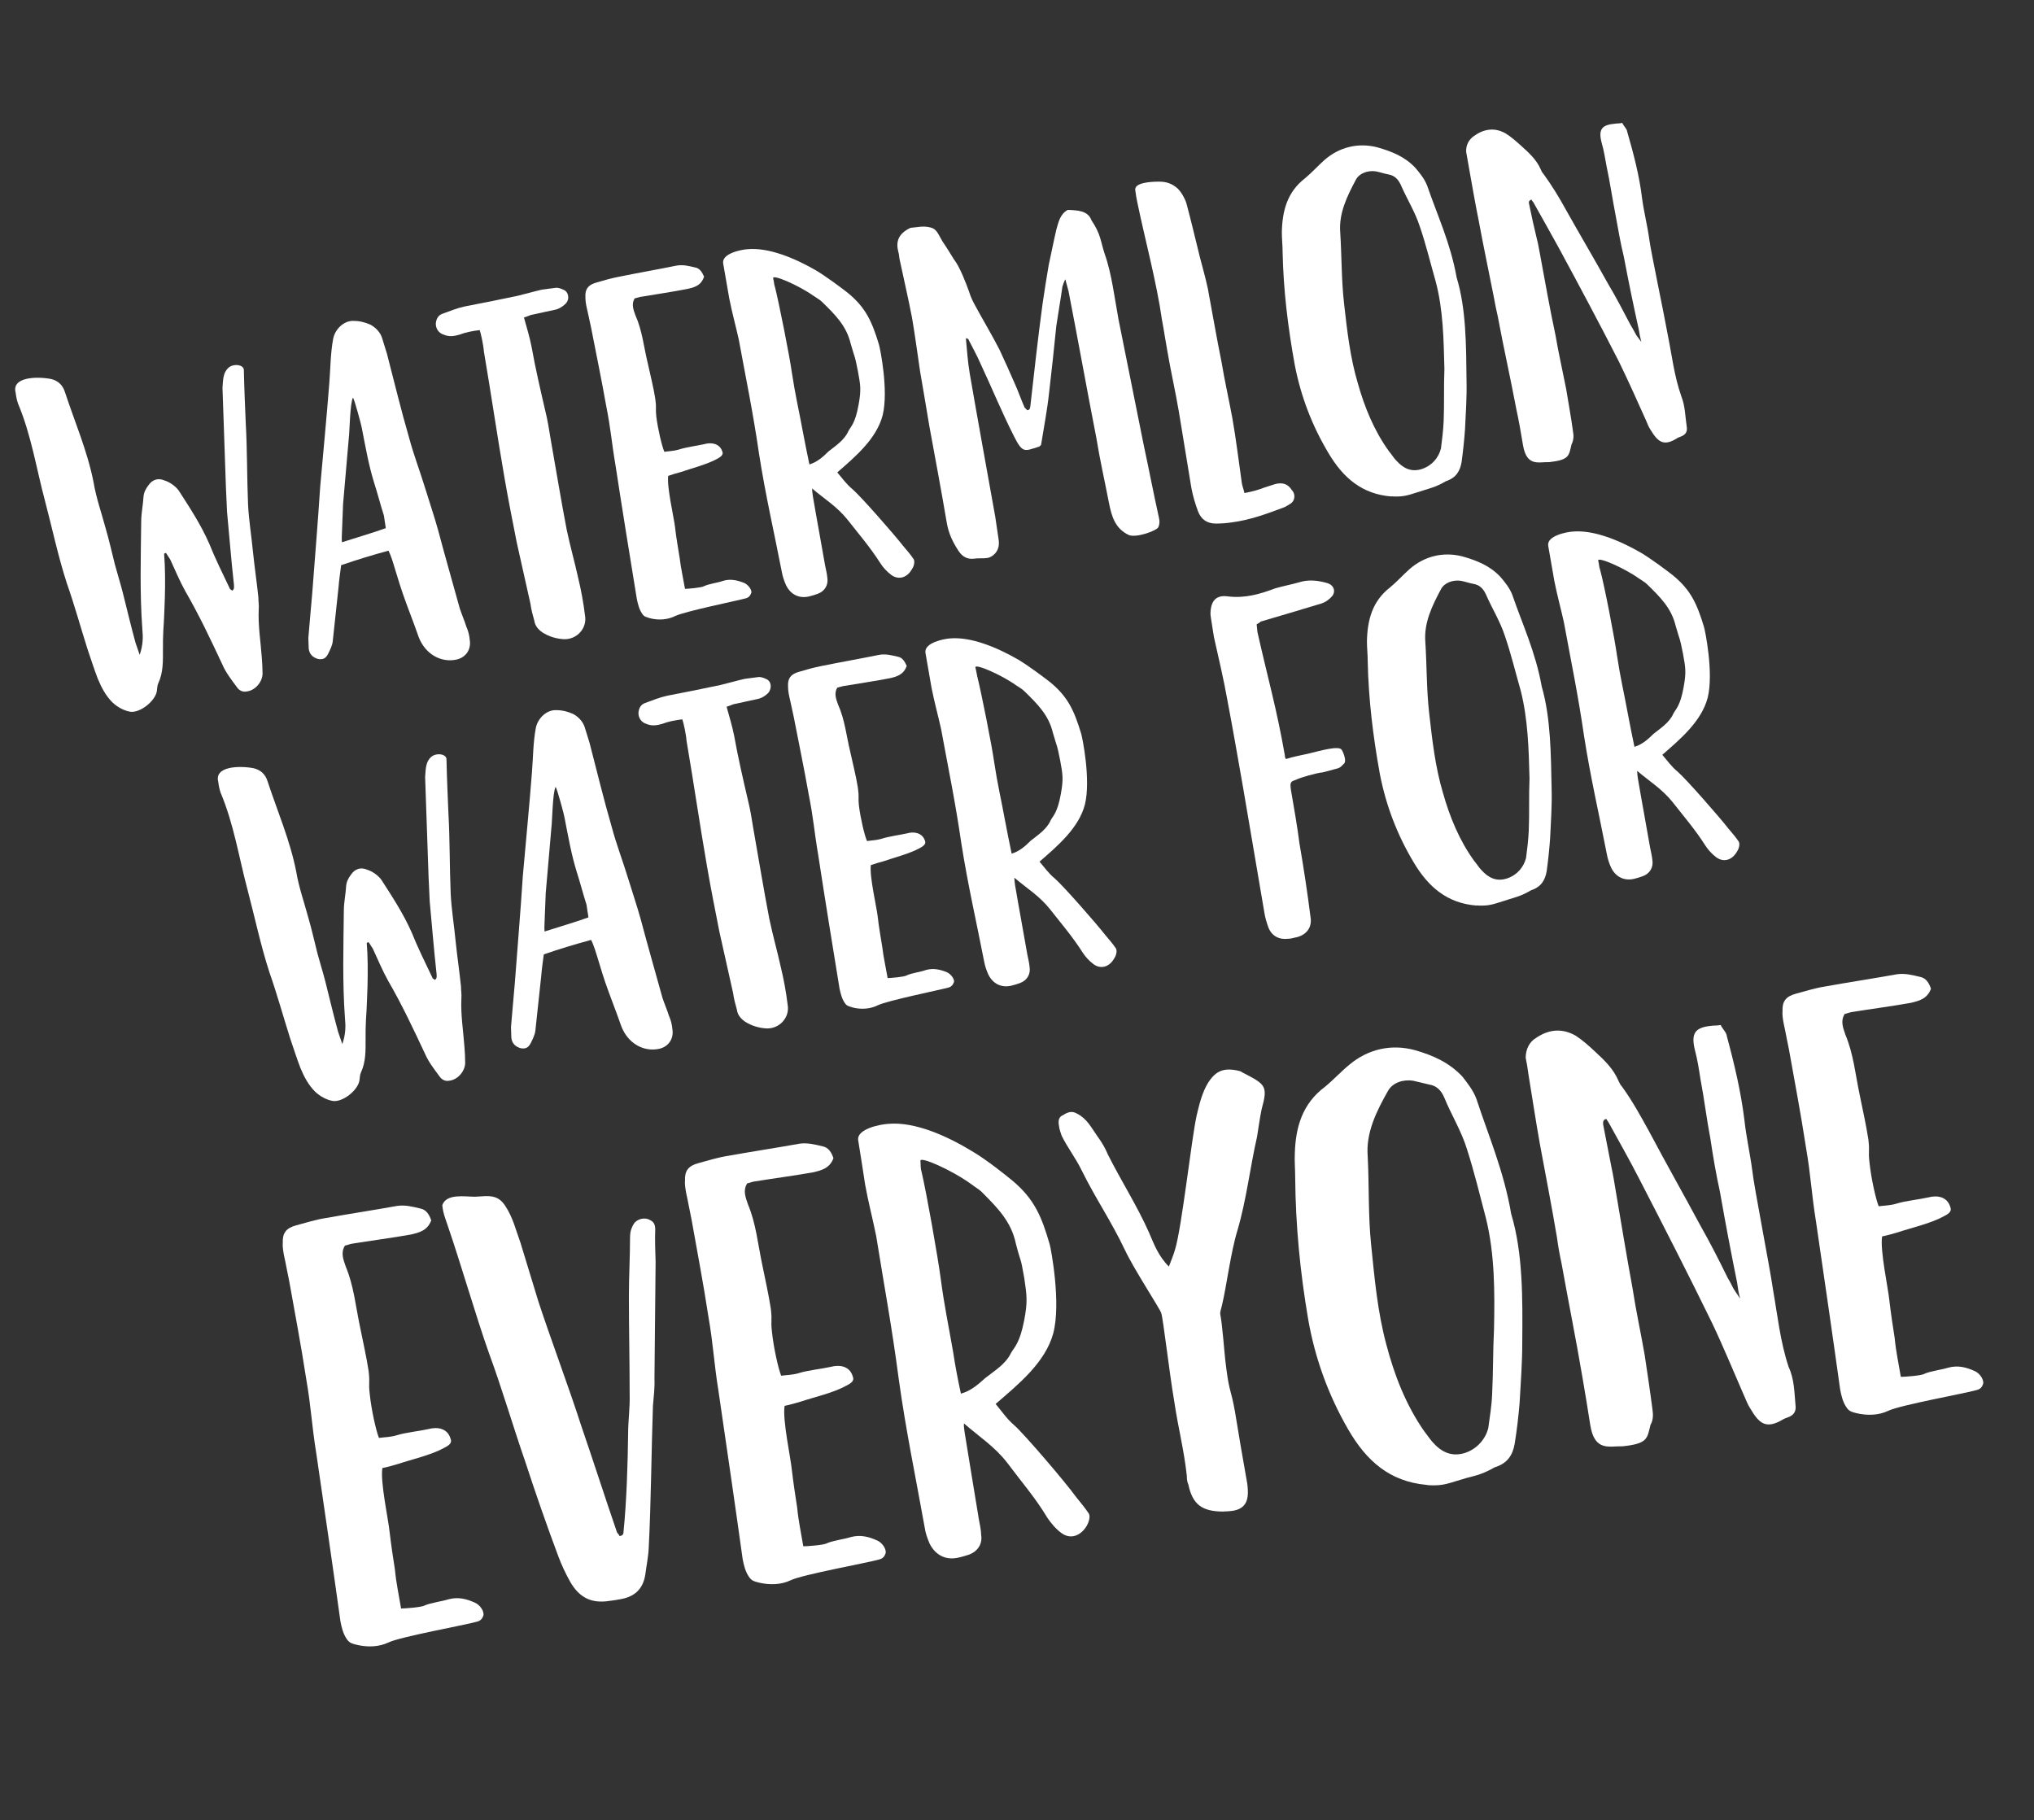 <?xml version="1.0" encoding="utf-8"?>
<!-- Generator: Adobe Illustrator 21.0.1, SVG Export Plug-In . SVG Version: 6.00 Build 0)  -->
<svg version="1.1" id="Layer_1" xmlns="http://www.w3.org/2000/svg" xmlns:xlink="http://www.w3.org/1999/xlink" x="0px" y="0px"
	 viewBox="0 0 533 477" style="enable-background:new 0 0 533 477;" xml:space="preserve">
<rect x="0" y="0" width="533" height="477" fill="#333333" stroke="none"/>
<style type="text/css">
	.st0{enable-background:new    ;}
	.st1{fill:#FFFFFF;}
</style>
<title>watermelon-type</title>
<g id="Layer_2">
	<g id="ELEMENTS">
		<g class="st0">
			<path class="st1" d="M107.7,323.5c-4.4,0.8-11.1,1.7-15.4,2.4c-0.7,0.1-1.3,0.4-1.9,0.5c-1.2,1.9-0.4,3.7,0.2,5.5
				c2.1,5,2.6,10.4,3.7,15.6c0.8,4,1.7,7.9,2.3,11.8c0.4,3.6-0.1,2.7,0.3,6.1c0.4,3.9,1.6,9.4,2.4,11.4c1.5-0.2,3.1-0.2,4.7-0.7
				c2.2-0.7,6-1.1,8.2-1.6c2.6-0.7,5-0.1,5.8,2.3c0.1,0.5,0.9,1.4-1.6,2.6c-3.4,1.9-8.4,3-12,4.2c-1.4,0.4-2.7,0.8-4.2,1.1
				c-0.6,3.6,1.6,13.6,1.9,16.8c0.4,3.4,0.9,6.7,1.4,9.9c0.3,3.3,1,6.5,1.6,10.1c1,0,5.4-0.3,6.2-0.8c1.6-0.7,4.7-1.1,6.2-1.6
				c2.6-0.7,4.8-0.1,7,0.9c1.3,0.6,2.3,2.1,2.2,3.2c-0.3,1.1-0.9,1.6-1.9,1.8c-2.7,0.8-19.9,3.9-23,5.4c-2.5,1.2-5.5,1.3-8.4,0.6
				c-1.1-0.3-1.7-0.4-2.4-1.3c-1.1-1.5-1.5-3.3-1.8-4.9c-1.8-13-4.4-30.8-6.3-43.8c-1.3-8.1-1.3-11.8-2.7-19.9
				c-1.3-8.5-2.9-16.9-4.4-25.3c-0.5-2.3-0.9-4.7-1.4-6.9c-0.2-1.1-0.4-2.3-0.3-3.3c-0.1-2.5,0.9-3.8,3.5-4.5
				c2.6-0.7,5.1-1.5,7.7-1.9c5.5-1,13.3-2.2,18.8-3.2c2.1-0.3,4,0.2,6.1,0.7c1.5,0.3,2.3,1.6,2.8,3.1
				C112,322.5,109.8,323,107.7,323.5z"/>
			<path class="st1" d="M124.5,313.6c3.5-0.2,5.9-0.7,7.9,2.4c2,3,2.8,6.4,4,9.7c1.6,5.1,3.1,10.3,4.7,15.4
				c2.9,8.9,8.3,23.4,11.1,32.2c3,8.7,6.5,19.6,9.5,28.3c0.2,0.3,0.6,0.6,0.6,0.9c1,0,1.1-0.7,1.1-1.2c0.8-7.8,1.1-17.8,1.2-25.7
				c0-3.3,0.5-6.7,0.4-10.1c0-8.7-0.2-17.3-0.2-25.9c0-5.2,0.3-10.2,0.3-15.4c0-1.3,0.3-2.4,1-3.5c0.8-1.3,2.9-1.8,4.2-1
				c1.1,0.5,1.4,1.3,1.4,2.5c-0.1,2.8,0,5.7,0.1,8.5c-0.1,10.2-0.2,20.3-0.3,30.5c0.1,2.5-0.2,4.9-0.4,7.2
				c-0.4,11.5-0.5,25.6-1.1,37.1c-0.1,2.4-0.6,4.8-0.9,7.1c-0.6,3.9-2.9,5.9-6.7,6.5c-1,0.2-1.8,0.3-2.6,0.4
				c-4.9,0.8-8.1-0.9-10.5-5.2c-1.2-2.2-2.2-4.3-3-6.5c-2.8-7.4-6.2-17.2-8.6-24.6c-3.3-9.5-6.1-19.2-9.6-28.7
				c-3.2-9-7.5-23.8-10.6-32.8c-0.6-1.9-1.4-3.6-1.6-5.9C117,312.7,121.8,313.6,124.5,313.6z"/>
			<path class="st1" d="M213.1,307.2c-4.4,0.8-11.1,1.7-15.4,2.4c-0.7,0.1-1.3,0.4-1.9,0.5c-1.2,1.9-0.4,3.7,0.2,5.5
				c2.1,5,2.6,10.4,3.7,15.6c0.8,4,1.7,7.9,2.3,11.8c0.4,3.6-0.1,2.7,0.3,6.1c0.4,3.9,1.6,9.4,2.4,11.4c1.5-0.2,3.1-0.2,4.7-0.7
				c2.2-0.7,6-1.1,8.2-1.6c2.6-0.7,5-0.1,5.8,2.3c0.1,0.5,0.9,1.4-1.6,2.6c-3.4,1.9-8.4,3-12,4.2c-1.4,0.4-2.7,0.8-4.2,1.1
				c-0.6,3.6,1.6,13.6,1.9,16.8c0.4,3.4,0.9,6.7,1.4,9.9c0.3,3.3,1,6.5,1.6,10.1c1,0,5.4-0.3,6.2-0.8c1.6-0.7,4.7-1.1,6.2-1.6
				c2.6-0.7,4.8-0.1,7,0.9c1.3,0.6,2.3,2.1,2.2,3.2c-0.3,1.1-0.9,1.6-1.9,1.8c-2.7,0.8-19.9,3.9-23,5.4c-2.5,1.2-5.5,1.3-8.4,0.6
				c-1.1-0.3-1.7-0.4-2.4-1.3c-1.1-1.5-1.5-3.3-1.8-4.9c-1.8-13-4.4-30.8-6.3-43.8c-1.3-8.1-1.3-11.8-2.7-19.9
				c-1.3-8.5-2.9-16.9-4.4-25.3c-0.5-2.3-0.9-4.7-1.4-6.9c-0.2-1.1-0.4-2.3-0.3-3.3c-0.1-2.5,0.9-3.8,3.5-4.5
				c2.6-0.7,5.1-1.5,7.7-1.9c5.5-1,13.3-2.2,18.8-3.2c2.1-0.3,4,0.2,6.1,0.7c1.5,0.3,2.3,1.6,2.8,3.1
				C217.4,306.2,215.2,306.7,213.1,307.2z"/>
			<path class="st1" d="M232.8,294.5c6.9-0.6,15.3,3.1,22.3,7.4c3.5,2.1,7.9,5.6,10.1,7.4c5.9,4.9,7.8,9.6,9.9,16.9
				c0.3,1.1,3,15.2,0.9,23.2c-2.1,7.7-9.2,13.4-15.1,18.5c1.6,1.9,2.9,3.9,4.9,5.6c2.7,2.4,13.3,14.8,16.2,18.8
				c1.2,1.5,2.3,2.8,3.3,4.3c0.5,0.8,0,2.3-0.5,3.2c-1.6,2.7-4.3,3.7-6.7,1.9c-1.5-1.1-2.7-2.6-3.6-3.9c-3.1-5.2-7-9.7-10.5-14.4
				c-3.3-4.3-7.4-6.9-11.4-10.4c-0.1,0.7,0.1,1.7,0.2,2.5c1.3,8.1,2.4,14.6,3.7,22.6c0.2,1.3,0.6,2.7,0.6,4.1
				c0.4,2.3-0.8,4.3-3.2,5.2c-1,0.3-1.9,0.6-2.9,0.8c-3.2,0.7-5.9-0.7-7.4-3.7c-0.6-1.4-1.1-2.8-1.3-4.3
				c-2.4-13.4-4.9-25.2-6.8-38.9c-1.8-13.7-3.7-23.7-5.9-37.4c-0.9-4.5-2.1-9-2.9-13.5c-0.7-4.4-1-6.7-1.8-11.5
				C224.3,295.8,230.8,294.6,232.8,294.5z M241.5,307.1c1.3,5.5,4.3,22.5,5,27.9c1,7.5,2,12,3.3,19.5c0.5,3.4,1.2,7,2,10.7
				c2.6-0.7,4.5-2.4,6.4-4.1c2.4-1.9,5.3-3.6,6.7-6.5c0.8-1.5,2.3-2.4,3.5-8.7c0.9-4.8,0.7-6.3,0-11c-1.1-6.2-0.6-2.9-2.2-9
				c-1.2-5.8-4.8-9.4-9.1-13.7c-0.8-0.7-1.7-1.2-2.6-1.9c-5.1-3.7-13.5-7.4-13.3-6.1C241.3,305.7,241.2,306.2,241.5,307.1z"/>
			<path class="st1" d="M330.6,290.7c-0.5,2.4-0.8,4.8-1.2,7.2c-1.8,7.9-2.8,16.6-5.1,24.4c-1.8,5.8-2.9,14.9-4.1,19.8
				c-0.8,3.1-0.4,0.9,0.1,6.3c0.4,3.4,0.6,7.1,1.1,10.6c0.8,6,1.1,4.8,2.2,10.8c1.1,6.8,1.9,11.4,3.1,18.2c0.2,1,0.3,2.1,0.3,3.1
				c0,3.2-1.6,4.7-4.9,4.9c-0.5,0.1-1,0-1.5,0.1c-5.7,0-8.1-1.9-9.2-7.1c-0.3-0.6-0.4-1.4-0.4-2.3c-0.8-7.2-2.2-12.1-3.3-19.5
				c-1.3-7.6-2.9-21.7-3.4-23.1c-0.3-1.1-7.1-11.4-9.5-16.5c-3.7-7.8-7.6-13.3-11.4-21c-1.5-3.1-3.7-5.9-5.2-9
				c-0.3-0.8-0.6-1.7-0.7-2.6c-0.2-1.1-0.2-2.3,1.1-2.8c1.1-0.7,2.2-1.2,3.6-0.4c2.7,1.4,3.7,3.6,5.4,6c1.1,1.5,2,3,2.7,4.7
				c3.4,6.8,7.7,13.5,10.8,20.5c1.3,3,2.4,6.1,5.2,8.9c0.6-1.6,1.2-3,1.6-4.4c1.8-5.8,4.3-29,5.7-35.3c0.7-2.9,1.4-5.9,3-8.5
				c2-3.1,4.1-4,8-3.1c0.4,0.1,0.7,0.2,0.9,0.4C331.7,284.2,332.3,284.5,330.6,290.7z"/>
			<path class="st1" d="M398.9,351.9c0,5.3-0.4,10.5-0.7,15.8c-0.3,3.5-0.7,7.1-1.3,10.7c-0.5,2.9-1.9,5.1-5.2,6.1
				c-3.2,1.8-4.7,2.1-7.4,2.8c-4.9,1.4-5.8,2.1-9.9,1.9c-0.2,0-0.4-0.1-0.7-0.1c-9.5-0.9-15.6-6.2-20.4-14.5
				c-5.2-9-8.7-18.6-10.5-28.9c-2.1-12.3-3.3-24.6-3.4-37.1c0-2.2-0.2-4.3-0.1-6.3c0.2-7,2-13.1,7.9-17.5c2.2-1.8,4.2-4,6.4-5.8
				c4.9-4.1,11-5.5,17.2-3.8c4.9,1.4,9,3.3,12.4,6.9c1.4,1.8,2.9,3.7,3.7,5.9c3.1,9.5,7.2,18.9,9.1,30.1
				C399.1,328.4,399,340.3,398.9,351.9z M389.4,319.3c-1.6-6.1-3.1-12.3-5-18.2c-1.4-4.6-4.1-9-5.9-13.4c-0.8-1.9-2-3.2-4-3.5
				c-1.4-0.3-2.8-0.7-4.2-1c-2.6-0.4-5.4,0.5-6.6,2.7c-3,5.3-5.8,10.9-5.3,17.1c0.4,7.8,0.1,15.5,0.9,23.2c0.9,8.9,1.7,17.7,4,26.2
				c2.1,8,5.1,15.7,9.8,22.5c0.8,1,1.5,2.1,2.3,3c2.2,2.5,4.8,3.9,8.3,2.9c3.3-1,5.6-3.7,6.3-6.6c0.4-2.9,0.9-6,1-8.8
				c0.3-5.7,0.2-11.4,0.5-17.1C391.7,338.4,391.7,328.7,389.4,319.3z"/>
			<path class="st1" d="M470.5,368.2c0.2,1.5-0.3,2.5-1.7,3.1c-0.5,0.2-0.8,0.3-1.3,0.5c-4.7,2.9-6.5,1.3-8.9-2.8
				c-0.6-0.9-1-2-1.5-3.1c-2.8-6.4-5.5-13-8.5-19.3c-6.1-12.5-12.5-25-18.9-37.4c-2.6-5.1-5.4-10-8.2-15.1c-0.2-0.3-0.4-0.6-0.6-0.9
				c-1,0.3-0.8,1-0.8,1.5c0.7,3.7,1.5,7.6,2.2,11.3c0.4,1.8,0.7,3.7,1,5.5c1.5,8.8,2.9,17.4,4.5,26.1c0.9,5.9,2.2,11.8,3.2,17.6
				c0.7,4.7,1.4,9.3,2,14c0.2,1.3,0.3,2.8-0.5,4.2c-0.9,3.6-0.7,4.9-7.3,5.6c-3.5-0.1-7.4,1.5-8.5-5.7c-0.6-3.9-1.3-8.1-2-12.2
				c-1.7-10.1-3.7-19.9-5.5-30c-0.5-2.3-0.9-4.5-1.2-6.8c-1.4-8.3-3-16.5-4.5-24.6c-1.1-6.2-2-12.2-3-18.3c-0.2-1.5-0.4-2.8-0.7-4.2
				c0-2.3,1-4.2,2.7-5.2c3.2-2.2,6.7-2.7,10.4-0.6c1.7,1.1,3.4,2.6,5,4.1c2.5,2.3,4.9,4.6,6.2,7.7c0.3,0.6,0.5,1.1,0.9,1.5
				c2.7,3.7,5,7.9,7.2,11.9c4.4,8.3,9,16.4,13.4,24.6c2.5,4.4,4.9,9.1,7.1,13.6c0.7,1.2,0.7,1.2,1.4,2.6c0.3,0.6,0.9,1.4,1.9,2.9
				c-0.4-1.4-0.6-2.7-0.8-4.2c-1.6-7.9-3.1-15.8-4.5-23.8c-1-4.5-1.8-9.2-2.5-13.9c-1-5.2-1.6-10.4-2.6-15.6
				c-0.4-2.6-0.8-5.2-1.5-7.8c-1-4.3,0.1-5.8,4.5-6.2c0.7-0.1,1.3,0,2.3-0.2c0.5,1.1,1.5,1.9,1.6,2.9c2,7.4,3.7,14.6,4.6,21.9
				c0.5,4.6,1.5,8.9,2.1,13.5c0.4,3.9,4.6,25.3,5.4,31c1.2,6.8,1.9,13.7,4.1,20.3C470.2,361.4,470.2,364.9,470.5,368.2z"/>
			<path class="st1" d="M500.7,262.8c-4.4,0.8-11.1,1.7-15.4,2.4c-0.7,0.1-1.3,0.4-1.9,0.5c-1.2,1.9-0.4,3.7,0.2,5.5
				c2.1,5,2.6,10.4,3.7,15.6c0.8,4,1.7,7.9,2.3,11.8c0.4,3.6-0.1,2.7,0.3,6.1c0.4,3.9,1.6,9.4,2.4,11.4c1.5-0.2,3.1-0.2,4.7-0.7
				c2.2-0.7,6-1.1,8.2-1.6c2.6-0.7,5-0.1,5.8,2.3c0.1,0.5,0.9,1.4-1.6,2.6c-3.4,1.9-8.4,3-12,4.2c-1.4,0.4-2.7,0.8-4.2,1.1
				c-0.6,3.6,1.6,13.6,1.9,16.8c0.4,3.4,0.9,6.7,1.4,9.9c0.3,3.3,1,6.5,1.6,10.1c1,0,5.4-0.3,6.2-0.8c1.5-0.7,4.7-1.1,6.2-1.6
				c2.6-0.7,4.8-0.1,7,0.9c1.3,0.6,2.3,2.1,2.2,3.2c-0.3,1.1-0.9,1.6-1.9,1.8c-2.7,0.8-19.9,3.9-23,5.4c-2.5,1.2-5.5,1.3-8.4,0.6
				c-1.1-0.3-1.7-0.4-2.4-1.3c-1.1-1.5-1.5-3.3-1.8-4.9c-1.8-13-4.4-30.8-6.3-43.8c-1.3-8.1-1.3-11.8-2.7-19.9
				c-1.3-8.5-2.9-16.9-4.4-25.3c-0.5-2.3-0.9-4.7-1.4-6.9c-0.2-1.1-0.4-2.3-0.3-3.3c-0.1-2.5,0.9-3.8,3.5-4.5
				c2.6-0.7,5.1-1.5,7.7-1.9c5.5-1,13.3-2.2,18.8-3.2c2.1-0.3,4,0.2,6.1,0.7c1.5,0.3,2.3,1.6,2.8,3.1
				C505,261.8,502.8,262.3,500.7,262.8z"/>
		</g>
		<g class="st0">
			<path class="st1" d="M43.2,156.6c-0.1,2.8-0.2,5.8-0.4,8.6c-0.1,1.6-0.1,3.2-0.1,5c0,3,0.1,6-1.2,8.8c-0.3,0.6-0.3,1.4-0.4,2.1
				c-0.4,2.6-4.4,5.8-7,5.4c-1.7-0.3-3.3-1.2-4.6-2.4c-1.8-1.8-2.9-3.9-3.9-6.3c-1-2.6-1.8-5.2-2.7-7.8c-1.8-5.7-3.4-11.5-5.4-17.2
				c-2.3-7.1-3.8-14.3-5.7-21.5c-2.3-8.6-3.6-17.3-7.1-25.6c-0.3-0.9-0.5-1.9-0.6-2.8c-1.1-4.1,5.4-4.3,9.2-3.6
				c1.8,0.4,3.1,1.5,3.7,3.4c2.6,7.9,5.9,15.5,7.5,23.6c0.7,4.2,2.1,8.1,3.2,12.2c0.9,3.1,1.6,6.2,2.4,9.4c0.7,2.6,1.5,5.1,2.1,7.5
				c1.1,4.4,2.1,8.6,3.3,13c0.3,0.9,0.6,1.8,1.1,3.2c0.9-2.6,0.9-4.7,0.7-6.7c-0.7-9.5-0.4-18.9-0.3-28.3c0-2.1,0.5-4.4,0.6-6.4
				c0.1-1.2,0.6-2.1,1.2-2.9c1.1-1.7,2.7-2.1,4.3-1.4c1.3,0.4,2.8,1.4,3.7,2.6c2.9,4.5,5.8,8.9,8,13.9c1.6,4,3.5,7.8,5.4,11.8
				c0,0.3,0.5,0.3,0.6,0.6c0.7-0.4,0.5-1,0.5-1.6c-0.7-6.3-1.2-12.6-1.8-19c-0.1-2.1-0.2-4.4-0.3-6.5c-0.3-8.7-0.6-17.4-0.9-26.1
				c0.1-1.1,0.1-2.3,0.4-3.3c0.3-1.1,1.1-2.2,2.2-2.5c1.3-0.4,3,0,3,1.2c0.1,4.7,0.3,9.3,0.5,14c0.4,7,0.3,14.1,0.6,21.2
				c0.2,4.1,0.9,8.3,1.3,12.5c0.4,3.9,1,7.9,1.4,11.8c0,1.1,0.2,2.1,0.1,3.2c-0.2,4.2,0.5,8.4,0.8,12.6c0.1,1.3,0.2,2.8,0.2,4.3
				c-0.1,2.3-2.1,4.4-4.2,4.6c-0.9,0.2-1.9-0.2-2.5-1.1c-1.4-1.9-2.9-3.8-3.8-5.9c-3.1-6.6-6.1-13-9.7-19.2c-1.5-2.7-2.7-5.6-4-8.4
				c-0.4-0.6-0.7-1.1-1.1-1.7c-0.3,0-0.4,0.2-0.5,0.2C43.3,148.7,43.3,152.7,43.2,156.6z"/>
			<path class="st1" d="M89.4,148.1c0,0-0.6,4.3-0.7,5.9c-0.5,5-1,9-1.5,14c-0.1,1.1-0.7,2.3-1.2,3.3c-0.6,1.2-1.3,1.6-2.6,1.4
				c-1.4-0.4-2.3-1.2-2.5-2.7c0-0.9-0.1-1.9-0.1-2.8c0.3-3.9,0.7-7.8,1-11.5c0.7-9.4,1.5-18.7,2.1-28.1c0.8-9.1,1.7-18.2,2.4-27.3
				c0.3-3.8,0.3-7.7,1-11.5c0.5-2.6,2.9-4.9,5.5-4.7c1.5,0,3,0.4,4.3,1c1.3,0.7,2.5,1.9,3,3.4c0.4,1.4,0.9,2.8,1.3,4.2
				c1.9,7.3,3.7,14.8,5.8,22c1.2,4.5,2.9,8.9,4.3,13.5c1.1,3.6,2.3,7.1,3.3,10.7c1.8,6.8,3.8,13.7,5.7,20.6c0.5,1.5,1.2,3.1,1.7,4.7
				c0.5,1.1,0.8,2.3,0.9,3.5c0.4,2.5-1,4.5-3.3,5.1c-4.2,1-8.4-1.4-10.1-5.9c-1.3-3.8-2.9-7.7-4.2-11.5c-1-2.9-1.8-5.8-2.7-8.6
				c-0.3-0.8-0.5-1.5-1-2.5C97.4,145.5,93.5,146.7,89.4,148.1z M100.6,135.1c-0.9-2.8-1.6-5.6-2.5-8.4c-1.5-4.8-2.3-9.5-3.3-14.6
				c0-0.3-1.9-7.4-2.3-7.9c-0.8,1.3-0.9,9.4-1.1,10.6c-0.5,5.7-1,11.5-1.5,17.3c-0.1,2.6-0.2,5.1-0.3,7.6c0,0.7-0.1,1.1,0,2.4
				c3.4-1.1,7.9-2.4,11.5-3.7C100.9,136.9,100.7,136,100.6,135.1z"/>
			<path class="st1" d="M148.2,79.6c-0.8,0.8-1.8,1.4-2.9,1.6c-1.8,0.4-3.8,0.8-5.5,1.2c-1.2,0.2-0.6,0.2-2.5,0.8
				c0.6,2.2,1.5,5.1,2,7.7c1,5.6,2.3,11.2,3.6,16.8c0.6,2.4,1,4.9,1.4,7.4c1.4,7.9,2.7,15.9,4.2,23.7c0.9,4.3,2.1,8.5,3,12.6
				c0.8,3.3,1.4,6.6,1.8,9.9c0.6,3.3-2.1,6.3-5.5,6.2c-2-0.1-4-0.7-5.7-1.8c-1.1-0.8-1.9-1.7-2.1-3.1c-0.4-1.4-0.8-2.9-1-4.4
				c-1.2-5.4-2.4-10.7-3.6-16.1c-1.1-5.6-2.2-11.1-3.2-16.9c-1.9-10.9-3.5-22-5.4-33.1c-0.1-1.6-0.8-4.8-1.1-5.6
				c-1.8,0.2-3.8,0.6-5.3,1.2c-1.4,0.4-2.7,0.6-4.1,0c-1.3-0.4-2.1-1.5-2.1-2.9c0.1-1.2,0.6-2.2,1.8-2.6c1.9-0.7,3.9-1.5,5.8-1.9
				c4.7-0.9,9.2-1.8,13.9-2.8c2.1-0.5,4.1-1.1,6.3-1.6c1.2-0.2,2.5-0.3,3.8-0.5c0.5,0,1.2,0.2,1.8,0.5
				C149,76.4,149.4,78.4,148.2,79.6z"/>
			<path class="st1" d="M180.2,75.7c-3.5,0.7-8.8,1.5-12.4,2.1c-0.5,0.1-1,0.3-1.5,0.4c-0.9,1.5-0.3,3,0.2,4.4
				c1.8,4,2.2,8.3,3.2,12.4c0.7,3.2,1.5,6.3,2,9.4c0.4,2.9,0,2.1,0.3,4.9c0.4,3.1,1.4,7.5,2.1,9.1c1.2-0.2,2.5-0.2,3.8-0.6
				c1.8-0.6,4.8-1,6.6-1.4c2-0.6,4-0.1,4.7,1.7c0.1,0.4,0.7,1.1-1.2,2.1c-2.7,1.5-6.7,2.5-9.6,3.5c-1.1,0.3-2.2,0.6-3.3,1
				c-0.4,2.9,1.5,10.9,1.8,13.5c0.3,2.8,0.8,5.4,1.2,8c0.3,2.6,0.9,5.2,1.4,8.1c0.8,0,4.4-0.3,5-0.7c1.2-0.6,3.7-0.9,5-1.4
				c2-0.6,3.9-0.1,5.6,0.6c1,0.5,1.9,1.7,1.8,2.5c-0.3,0.8-0.7,1.3-1.5,1.5c-2.2,0.6-15.9,3.4-18.4,4.6c-2,1-4.4,1.2-6.7,0.6
				c-0.8-0.3-1.4-0.3-1.9-1c-0.9-1.2-1.2-2.6-1.5-3.9c-1.7-10.4-4-24.6-5.6-35.1c-1.1-6.5-1.2-9.4-2.5-15.9
				c-1.2-6.8-2.6-13.5-3.9-20.2c-0.4-1.8-0.8-3.8-1.2-5.5c-0.2-0.9-0.3-1.8-0.3-2.6c-0.1-2,0.7-3.1,2.7-3.7c2-0.6,4.1-1.2,6.2-1.6
				c4.4-0.9,10.6-2,15-2.9c1.7-0.3,3.2,0.1,4.9,0.5c1.2,0.2,1.8,1.3,2.3,2.4C183.7,74.9,181.9,75.3,180.2,75.7z"/>
			<path class="st1" d="M195.9,65.3c5.5-0.5,12.3,2.3,18,5.6c2.8,1.7,6.4,4.4,8.2,5.8c4.8,3.9,6.4,7.6,8.2,13.5
				c0.3,0.9,2.6,12.1,1,18.6c-1.6,6.2-7.2,10.9-11.9,15c1.3,1.5,2.4,3.1,4,4.4c2.2,1.9,10.8,11.7,13.3,14.9c1,1.2,1.9,2.2,2.7,3.4
				c0.4,0.6,0.1,1.9-0.4,2.6c-1.2,2.2-3.4,3-5.4,1.6c-1.2-0.9-2.2-2-2.9-3.1c-2.6-4.1-5.7-7.7-8.6-11.4c-2.7-3.4-6-5.4-9.3-8.2
				c0,0.5,0.1,1.3,0.2,2c1.1,6.5,2.1,11.7,3.2,18.1c0.2,1,0.5,2.2,0.6,3.3c0.3,1.8-0.6,3.5-2.5,4.2c-0.8,0.3-1.5,0.5-2.3,0.7
				c-2.6,0.6-4.8-0.5-6-2.9c-0.5-1.1-0.9-2.3-1.1-3.4c-2.1-10.8-4.3-20.2-6-31.1c-1.6-11-3.3-19-5.3-29.9c-0.8-3.6-1.8-7.2-2.5-10.8
				c-0.6-3.5-0.9-5.3-1.6-9.2C189.1,66.4,194.3,65.4,195.9,65.3z M203.1,75.3c1.1,4.4,3.8,18,4.4,22.3c0.9,6,1.8,9.6,2.9,15.6
				c0.5,2.7,1.1,5.6,1.7,8.5c2-0.6,3.5-1.9,5-3.4c1.9-1.5,4.2-3,5.2-5.3c0.6-1.2,1.8-1.9,2.7-7c0.7-3.9,0.5-5-0.2-8.8
				c-1-4.9-0.5-2.3-1.9-7.2c-1.1-4.6-4-7.5-7.5-10.9c-0.6-0.6-1.4-1-2.1-1.5c-4.1-2.9-10.9-5.8-10.7-4.7
				C202.9,74.1,202.8,74.5,203.1,75.3z"/>
			<path class="st1" d="M243.8,59.6c1.7,0.4,2,1.7,3.2,3.7c1.3,1.9,1.6,2.5,3,4.7c1.5,1.9,3.2,6.3,4,8.6c0.4,1.3,0.9,2.3,1.5,3.4
				c2.1,3.9,4.4,7.7,6.4,11.6c1.4,3,2.8,6.1,4.1,9.1c0.9,2,1.6,4.1,2.5,6.1c0.2,0.2,0.5,0.5,0.7,0.7c0.8-0.1,0.7-0.7,0.8-1.1
				c1-8.9,2-17.9,3.2-26.8c0.5-3.3,1-6.7,1.6-10.1c0.7-3.2,1.3-6.3,2-9.3c0.6-2.1,1-4.1,3-5.2c2.6,0.1,5.3,0.2,6.2,2.7
				c2.5,3.7,2.4,5.6,3.5,8.9c1.8,5,2.6,11.7,3.6,17.1c2.2,11,4.4,21.9,6.6,32.9c1.4,6.5,2.6,12.8,4,19.1c0.2,0.9,0.2,1.7-0.2,2.5
				c-0.5,0.9-5.7,2.8-7.7,2c-3.6-1.7-4.5-4.9-5.2-8.4c-1.1-5.7-2.4-11.4-3.3-17c-2.5-12.8-4.8-25.7-7.3-38.5
				c-0.2-0.9-0.7-2.4-0.8-3.1c-0.3,0.3-0.7,1.6-0.8,1.9c-0.5,3.6-1.1,6.9-1.6,10.3c-0.6,5.9-1.2,11.7-1.9,17.6
				c-0.5,4.6-1.4,9.2-2.1,13.6c-0.3,0.3-0.5,0.5-0.7,0.5c-3.6,1.1-4.1,1.8-6.4-2.8c-3.2-6.3-5.8-12.7-8.8-19.1
				c-0.9-2.1-2.1-4.2-3.1-6.2c0-0.3-0.4-0.2-0.7-0.4c0.3,3.2,0.5,6.2,1,9.2c2,11.6,4.6,25.9,6.7,37.6c0.3,2,0.6,4.1,0.9,6.1
				c0.2,1.4-0.1,2.7-1.1,3.7c-0.5,0.5-1.2,0.9-1.8,1c-1.2,0.2-2.4,0-3.6,0.2c-1.7,0.2-3-0.5-4-2c-1.5-2.3-2.6-4.5-3.1-7.4
				c-1.3-7.7-3.2-17.9-4.6-25.5c-0.2-1-0.3-2-0.5-3c-0.6-3.8-1.3-7.5-1.9-11.2c-0.7-4.7-1.3-9.3-2.1-14c-1-5.2-2.2-10.3-3.3-15.5
				c-0.1-0.5-0.1-1.2-0.3-1.8c-0.7-2.7,0-4.8,3.2-6.3C240.1,59.6,241.9,59.1,243.8,59.6z"/>
			<path class="st1" d="M330.1,128.2c1.3-0.5,2.7-0.9,3.9-1.3c2-0.6,3.5-0.1,4.5,1.5c1,1,0.9,2.7-0.2,3.5c-0.6,0.4-1.1,0.7-1.7,1
				c-4.5,1.7-9.1,3.4-13.9,4c-1.3,0.2-2.8,0.3-4.1,0.3c-2.3,0-3.9-1.1-4.7-3.3c-0.7-1.9-1.3-3.9-1.7-6c-1.1-6.6-2.2-13.4-3.3-20.1
				c-0.9-5.3-2.1-10.5-3-15.8c-0.5-2.7-0.9-5.5-1.4-8.1c-1.4-9.9-4.5-21.3-6.5-31c-0.2-1-0.4-2.1-0.5-3c-0.4-2.1,4.2-2.3,6.2-2.3
				s3.4,0.5,4.9,1.8c1,1,1.9,2.6,2.3,3.9c1.1,4.1,2.5,9.9,3.5,14c0.7,2.7,1.5,5.5,2.1,8.3c1.2,6.4,2.3,12.9,3.6,19.3
				c0.8,4.8,1.9,9.7,2.8,14.5c1,5.6,1.7,11.5,2.5,17.1c0.1,0.8,0.4,1.4,0.7,2.7C327.7,128.9,328.9,128.6,330.1,128.2z"/>
			<path class="st1" d="M384.3,99.8c0.1,4.3-0.2,8.5-0.4,12.7c-0.2,2.8-0.5,5.7-0.9,8.6c-0.4,2.3-1.4,4.1-4.1,5
				c-2.6,1.5-3.7,1.7-5.9,2.4c-3.9,1.2-4.7,1.7-7.9,1.6c-0.1,0-0.3-0.1-0.5,0c-7.6-0.6-12.6-4.8-16.5-11.4c-4.3-7.2-7.2-14.8-8.8-23
				c-1.8-9.9-3-19.7-3.2-29.7c0-1.7-0.2-3.4-0.2-5.1c0.1-5.6,1.4-10.6,6.1-14.2c1.8-1.5,3.3-3.2,5.1-4.8c3.8-3.3,8.7-4.6,13.8-3.3
				c3.9,1.1,7.3,2.5,10,5.4c1.2,1.4,2.4,2.9,3.1,4.7c2.6,7.6,6.1,15,7.7,24C384.2,80.9,384.2,90.4,384.3,99.8z M376.2,73.7
				c-1.4-4.9-2.6-9.9-4.2-14.5c-1.2-3.7-3.4-7.2-4.9-10.7c-0.7-1.5-1.6-2.5-3.3-2.8c-1.1-0.2-2.2-0.6-3.3-0.8
				c-2.1-0.3-4.3,0.5-5.2,2.2c-2.3,4.3-4.5,8.8-4.1,13.8c0.4,6.2,0.3,12.4,1,18.6c0.8,7.1,1.6,14.2,3.6,20.9
				c1.8,6.4,4.3,12.5,8.2,17.9c0.7,0.8,1.2,1.7,1.9,2.4c1.8,2,3.9,3.1,6.7,2.2c2.7-0.9,4.4-3,5-5.4c0.3-2.3,0.6-4.8,0.7-7.1
				c0.2-4.6,0-9.1,0.2-13.7C378.3,89,378.2,81.2,376.2,73.7z"/>
			<path class="st1" d="M442,111.8c0.2,1.2-0.2,2-1.3,2.5c-0.4,0.2-0.6,0.2-1,0.4c-3.7,2.4-5.2,1.2-7.2-2.1
				c-0.5-0.7-0.8-1.6-1.2-2.5c-2.3-5.1-4.6-10.3-7.1-15.4c-5.1-10-10.4-19.9-15.7-29.7c-2.2-4-4.4-7.9-6.7-12
				c-0.2-0.2-0.4-0.5-0.5-0.7c-0.8,0.3-0.7,0.8-0.6,1.2c0.6,3,1.3,6.1,2,9c0.4,1.4,0.6,3,0.9,4.4c1.3,7,2.5,13.9,4,20.9
				c0.8,4.7,1.9,9.5,2.8,14.1c0.6,3.8,1.3,7.4,1.8,11.2c0.2,1,0.2,2.2-0.4,3.4c-0.7,2.9-0.5,4-5.8,4.6c-2.8-0.1-5.9,1.3-6.9-4.4
				c-0.5-3.1-1.1-6.5-1.8-9.7c-1.5-8-3.3-15.9-4.8-24c-0.4-1.8-0.8-3.6-1.1-5.4c-1.3-6.6-2.7-13.2-3.9-19.7c-1-4.9-1.8-9.7-2.7-14.7
				c-0.2-1.2-0.4-2.2-0.6-3.4c-0.1-1.9,0.8-3.3,2.1-4.2c2.5-1.8,5.4-2.3,8.3-0.6c1.3,0.8,2.8,2.1,4,3.2c2,1.8,4,3.6,5.1,6.1
				c0.2,0.5,0.4,0.9,0.7,1.2c2.2,3,4.2,6.3,5.9,9.4c3.7,6.6,7.5,13,11.1,19.5c2.1,3.5,4,7.2,5.9,10.8c0.6,1,0.6,1,1.2,2.1
				c0.2,0.5,0.7,1.1,1.6,2.3c-0.3-1.1-0.5-2.2-0.7-3.4c-1.4-6.3-2.7-12.7-3.9-19c-0.9-3.6-1.5-7.4-2.2-11.1
				c-0.8-4.1-1.4-8.3-2.3-12.5c-0.4-2.1-0.7-4.2-1.3-6.2c-0.9-3.5,0-4.7,3.6-5c0.5-0.1,1.1,0,1.8-0.2c0.4,0.9,1.2,1.5,1.3,2.3
				c1.7,5.9,3.2,11.6,3.9,17.5c0.5,3.7,1.4,7.1,1.9,10.8c0.4,3.1,4,20.2,4.8,24.8c1.1,5.4,1.7,10.9,3.6,16.3
				C441.6,106.4,441.6,109.2,442,111.8z"/>
		</g>
		<g class="st0">
			<path class="st1" d="M96.3,258.6c-0.1,2.8-0.2,5.8-0.4,8.6c-0.1,1.6-0.1,3.2-0.1,5c0,3,0.1,6-1.2,8.8c-0.3,0.6-0.3,1.4-0.4,2.1
				c-0.4,2.6-4.4,5.8-7,5.4c-1.7-0.3-3.3-1.2-4.6-2.4c-1.8-1.8-2.9-3.9-3.9-6.3c-1-2.6-1.8-5.2-2.7-7.8c-1.8-5.7-3.4-11.5-5.4-17.2
				c-2.3-7.1-3.8-14.3-5.7-21.5c-2.3-8.6-3.6-17.3-7.1-25.6c-0.3-0.9-0.5-1.9-0.6-2.8c-1.1-4.1,5.4-4.3,9.2-3.6
				c1.8,0.4,3.1,1.5,3.7,3.4c2.6,7.9,5.9,15.5,7.5,23.6c0.7,4.2,2.1,8.1,3.2,12.2c0.9,3.1,1.6,6.2,2.4,9.4c0.7,2.6,1.5,5.1,2.1,7.5
				c1.1,4.4,2.1,8.6,3.3,13c0.3,0.9,0.6,1.8,1.1,3.2c0.9-2.6,0.9-4.7,0.7-6.7c-0.7-9.5-0.4-18.9-0.3-28.3c0-2.1,0.5-4.4,0.6-6.4
				c0.1-1.2,0.6-2.1,1.2-2.9c1.1-1.7,2.7-2.1,4.3-1.4c1.3,0.4,2.8,1.4,3.7,2.6c2.9,4.5,5.8,8.9,8,13.9c1.6,4,3.5,7.8,5.4,11.8
				c0,0.3,0.5,0.3,0.6,0.6c0.7-0.4,0.5-1,0.5-1.6c-0.7-6.3-1.2-12.6-1.8-19c-0.1-2.1-0.2-4.4-0.3-6.5c-0.3-8.7-0.6-17.4-0.9-26.1
				c0.1-1.1,0.1-2.3,0.4-3.3c0.3-1.1,1.1-2.2,2.2-2.5c1.3-0.4,3,0,3,1.2c0.1,4.7,0.3,9.3,0.5,14c0.4,7,0.3,14.1,0.6,21.2
				c0.2,4.1,0.9,8.3,1.3,12.5c0.4,3.9,1,7.9,1.4,11.8c0,1.1,0.2,2.1,0.1,3.2c-0.2,4.2,0.5,8.4,0.8,12.6c0.1,1.3,0.2,2.8,0.2,4.3
				c-0.1,2.3-2.1,4.4-4.2,4.6c-0.9,0.2-1.9-0.2-2.5-1.1c-1.4-1.9-2.9-3.8-3.8-5.9c-3.1-6.6-6.1-13-9.7-19.2c-1.5-2.7-2.7-5.6-4-8.4
				c-0.4-0.6-0.7-1.1-1.1-1.7c-0.3,0-0.4,0.2-0.5,0.2C96.4,250.6,96.4,254.7,96.3,258.6z"/>
			<path class="st1" d="M142.5,250.1c0,0-0.6,4.3-0.7,5.9c-0.5,5-1,9-1.5,14c-0.1,1.1-0.7,2.3-1.2,3.3c-0.6,1.2-1.3,1.6-2.6,1.4
				c-1.4-0.4-2.3-1.2-2.5-2.7c0-0.9-0.1-1.9-0.1-2.8c0.3-3.9,0.7-7.8,1-11.5c0.7-9.4,1.5-18.7,2.1-28.1c0.8-9.1,1.7-18.2,2.4-27.3
				c0.3-3.8,0.3-7.7,1-11.5c0.5-2.6,2.9-4.9,5.5-4.7c1.5,0,3,0.4,4.3,1c1.3,0.7,2.5,1.9,3,3.4c0.4,1.4,0.9,2.8,1.3,4.2
				c1.9,7.3,3.7,14.8,5.8,22c1.2,4.5,2.9,8.9,4.3,13.5c1.1,3.6,2.3,7.1,3.3,10.7c1.8,6.8,3.8,13.7,5.7,20.6c0.5,1.5,1.2,3.1,1.7,4.7
				c0.5,1.1,0.8,2.3,0.9,3.5c0.4,2.5-1,4.5-3.3,5.1c-4.2,1-8.4-1.4-10.1-5.9c-1.3-3.8-2.9-7.7-4.2-11.5c-1-2.9-1.8-5.9-2.7-8.6
				c-0.3-0.8-0.5-1.5-1-2.5C150.5,247.5,146.5,248.7,142.5,250.1z M153.7,237.1c-0.9-2.8-1.6-5.6-2.5-8.4c-1.5-4.8-2.3-9.5-3.3-14.6
				c0-0.3-1.9-7.4-2.3-7.9c-0.8,1.3-0.9,9.4-1.1,10.6c-0.5,5.7-1,11.5-1.5,17.3c-0.1,2.6-0.2,5.1-0.3,7.6c0,0.7-0.1,1.1,0,2.4
				c3.4-1.1,7.9-2.4,11.5-3.7C154,238.9,153.8,238,153.7,237.1z"/>
			<path class="st1" d="M201.3,181.6c-0.8,0.8-1.8,1.4-2.9,1.6c-1.8,0.4-3.8,0.8-5.5,1.2c-1.2,0.2-0.6,0.2-2.5,0.8
				c0.6,2.2,1.5,5.1,2,7.7c1,5.6,2.3,11.2,3.6,16.8c0.6,2.4,1,4.9,1.4,7.4c1.4,7.9,2.7,15.9,4.2,23.7c0.9,4.3,2.1,8.5,3,12.6
				c0.8,3.3,1.4,6.6,1.8,9.9c0.6,3.3-2.1,6.3-5.5,6.2c-2-0.1-4-0.7-5.7-1.8c-1.1-0.8-1.9-1.7-2.1-3.1c-0.4-1.4-0.8-2.9-1-4.4
				c-1.2-5.4-2.4-10.7-3.6-16.1c-1.1-5.6-2.2-11.1-3.2-16.9c-1.9-10.9-3.5-22-5.4-33.1c-0.1-1.6-0.8-4.8-1.1-5.6
				c-1.8,0.2-3.8,0.6-5.3,1.2c-1.4,0.4-2.7,0.6-4.1,0c-1.3-0.4-2.1-1.5-2.1-2.9c0.1-1.2,0.6-2.2,1.8-2.6c1.9-0.7,3.9-1.5,5.8-1.9
				c4.7-0.9,9.2-1.8,13.9-2.8c2.1-0.5,4.1-1.1,6.3-1.6c1.2-0.2,2.5-0.3,3.8-0.5c0.5,0,1.2,0.2,1.8,0.5
				C202.1,178.4,202.4,180.3,201.3,181.6z"/>
			<path class="st1" d="M233.3,177.7c-3.5,0.7-8.8,1.5-12.4,2.1c-0.5,0.1-1,0.3-1.5,0.4c-0.9,1.5-0.3,3,0.2,4.4
				c1.8,4,2.2,8.3,3.2,12.4c0.7,3.2,1.5,6.3,2,9.4c0.4,2.9,0,2.1,0.3,4.9c0.4,3.1,1.4,7.5,2.1,9.1c1.2-0.2,2.5-0.2,3.8-0.6
				c1.8-0.6,4.8-1,6.6-1.4c2-0.6,4-0.1,4.7,1.7c0.1,0.4,0.7,1.1-1.2,2.1c-2.7,1.5-6.7,2.5-9.6,3.5c-1.1,0.3-2.2,0.6-3.3,1
				c-0.4,2.9,1.5,10.9,1.8,13.5c0.3,2.8,0.8,5.4,1.2,8c0.3,2.6,0.9,5.2,1.4,8.1c0.8,0,4.4-0.3,5-0.7c1.2-0.6,3.7-0.9,5-1.4
				c2-0.6,3.9-0.1,5.6,0.6c1,0.5,1.9,1.7,1.8,2.5c-0.3,0.8-0.7,1.3-1.5,1.5c-2.2,0.6-15.9,3.4-18.4,4.6c-2,1-4.4,1.2-6.7,0.6
				c-0.8-0.3-1.4-0.3-1.9-1c-0.9-1.2-1.2-2.6-1.5-3.9c-1.7-10.4-4-24.6-5.6-35.1c-1.1-6.5-1.2-9.4-2.5-15.9
				c-1.2-6.8-2.6-13.5-3.9-20.2c-0.4-1.8-0.8-3.8-1.2-5.5c-0.2-0.9-0.3-1.8-0.3-2.6c-0.1-2,0.7-3.1,2.7-3.7c2-0.6,4.1-1.2,6.2-1.6
				c4.4-0.9,10.6-2,15-2.9c1.7-0.3,3.2,0.1,4.9,0.5c1.2,0.2,1.8,1.3,2.3,2.4C236.8,176.8,235,177.3,233.3,177.7z"/>
			<path class="st1" d="M248.9,167.3c5.5-0.5,12.3,2.3,18,5.6c2.8,1.7,6.4,4.4,8.2,5.8c4.8,3.9,6.4,7.6,8.2,13.5
				c0.3,0.9,2.6,12.1,1,18.6c-1.6,6.2-7.2,10.9-11.9,15c1.3,1.5,2.4,3.1,4,4.4c2.2,1.9,10.8,11.7,13.3,14.9c1,1.2,1.9,2.2,2.7,3.4
				c0.4,0.6,0.1,1.9-0.4,2.6c-1.2,2.2-3.4,3-5.4,1.6c-1.2-0.9-2.2-2-2.9-3.1c-2.6-4.1-5.7-7.7-8.6-11.4c-2.7-3.4-6-5.4-9.3-8.2
				c0,0.5,0.1,1.3,0.2,2c1.1,6.5,2.1,11.7,3.2,18.1c0.2,1,0.5,2.2,0.6,3.3c0.3,1.8-0.6,3.5-2.5,4.2c-0.8,0.3-1.5,0.5-2.3,0.7
				c-2.6,0.6-4.8-0.5-6-2.9c-0.5-1.1-0.9-2.3-1.1-3.4c-2.1-10.8-4.3-20.2-6-31.1c-1.6-11-3.3-19-5.3-29.9c-0.8-3.6-1.8-7.2-2.5-10.8
				c-0.6-3.5-0.9-5.3-1.6-9.2C242.2,168.4,247.4,167.4,248.9,167.3z M256.1,177.3c1.1,4.4,3.8,18,4.4,22.3c0.9,6,1.8,9.6,2.9,15.6
				c0.5,2.7,1.1,5.6,1.7,8.5c2-0.6,3.5-1.9,5-3.4c1.9-1.5,4.2-3,5.2-5.3c0.6-1.2,1.8-1.9,2.7-7c0.7-3.9,0.5-5-0.2-8.8
				c-1-4.9-0.5-2.3-1.9-7.2c-1.1-4.6-4-7.5-7.5-10.9c-0.6-0.6-1.4-1-2.1-1.5c-4.1-2.9-10.9-5.8-10.7-4.7
				C255.9,176.1,255.9,176.5,256.1,177.3z"/>
			<path class="st1" d="M349.1,156.2c-0.8,0.9-1.7,1.6-3,2c-5.4,1.6-10.6,3.2-15.8,4.7c-0.1,0.2-0.3,0.3-1,0.7
				c0.1,0.7,0.1,1.3,0.2,2c2.7,12,5.1,20.3,7.2,32.4c0,0.3,0,0.5,0.3,0.9c1.8-0.6,4-1,5.8-1.4c3.3-0.8,8.1-2.2,8.8-1
				c0.5,0.8,1.3,3,0.6,3.6c-1.5,1.5-0.6,0.9-5.6,2.3c-1.5,0.1-6,1.4-6.9,1.9c-1.3,0.5-1.8,0.4-1.4,2.8c0.6,3.4,1.8,10.4,2.2,13.8
				c1.1,6.4,2.1,12.9,2.9,19.3c0.5,2.7-0.9,4.7-3.6,5.4c-0.7,0.1-1.4,0.4-2.2,0.4c-2.4,0.3-4.3-0.7-5.2-2.9
				c-0.5-1.4-0.9-2.7-1.1-4.1c-1.6-9.5-3.9-22.8-5.5-32.3c-1.6-9.1-2.5-14.4-4.2-23.4c-1-5.6-2.3-11-3.5-16.4
				c-0.2-1.3-0.4-2.6-0.6-3.8c-0.1-0.8-0.3-1.6-0.3-2.4c0.1-3.2,1.4-4.9,4.7-4.4c4.4,0.5,8.2-0.6,12.2-2.1c2-0.6,4.2-1,6.3-1.6
				c2.5-0.8,5-0.5,7.4,0.2C349.5,153.3,350.1,154.9,349.1,156.2z"/>
			<path class="st1" d="M406.6,207c0.1,4.3-0.2,8.5-0.4,12.7c-0.2,2.8-0.5,5.7-0.9,8.6c-0.4,2.3-1.4,4.1-4.1,5
				c-2.6,1.5-3.7,1.7-5.9,2.4c-3.9,1.2-4.7,1.7-7.9,1.6c-0.1,0-0.3-0.1-0.5,0c-7.6-0.6-12.6-4.8-16.5-11.4c-4.3-7.2-7.2-14.8-8.8-23
				c-1.8-9.9-3-19.7-3.2-29.7c0-1.7-0.2-3.4-0.2-5.1c0.1-5.6,1.4-10.6,6.1-14.2c1.8-1.5,3.3-3.2,5.1-4.8c3.8-3.3,8.7-4.6,13.8-3.3
				c3.9,1.1,7.3,2.5,10,5.4c1.2,1.4,2.4,2.9,3.1,4.7c2.6,7.6,6.1,15,7.7,24C406.4,188.2,406.4,197.7,406.6,207z M398.5,181
				c-1.4-4.9-2.6-9.9-4.2-14.5c-1.2-3.7-3.4-7.2-4.9-10.7c-0.7-1.5-1.6-2.5-3.3-2.8c-1.1-0.2-2.2-0.6-3.3-0.8
				c-2.1-0.3-4.3,0.5-5.2,2.2c-2.3,4.3-4.5,8.8-4.1,13.8c0.4,6.2,0.3,12.4,1,18.6c0.8,7.1,1.6,14.2,3.6,20.9
				c1.8,6.4,4.3,12.5,8.2,17.9c0.7,0.8,1.2,1.7,1.9,2.4c1.8,2,3.9,3.1,6.7,2.2c2.7-0.9,4.4-3,5-5.4c0.3-2.3,0.6-4.8,0.7-7.1
				c0.2-4.6,0-9.1,0.2-13.7C400.6,196.3,400.4,188.5,398.5,181z"/>
			<path class="st1" d="M412.1,139.3c5.5-0.5,12.3,2.3,18,5.6c2.8,1.7,6.4,4.4,8.2,5.8c4.8,3.9,6.4,7.6,8.2,13.5
				c0.3,0.9,2.6,12.1,1,18.6c-1.6,6.2-7.2,10.9-11.9,15c1.3,1.5,2.4,3.1,4,4.4c2.2,1.9,10.8,11.7,13.3,14.9c1,1.2,1.9,2.2,2.7,3.4
				c0.4,0.6,0.1,1.9-0.4,2.6c-1.2,2.2-3.4,3-5.4,1.6c-1.2-0.9-2.2-2-2.9-3.1c-2.6-4.1-5.7-7.7-8.6-11.4c-2.7-3.4-6-5.4-9.3-8.2
				c0,0.5,0.1,1.3,0.2,2c1.1,6.5,2.1,11.7,3.2,18.1c0.2,1,0.5,2.2,0.6,3.3c0.3,1.8-0.6,3.5-2.5,4.2c-0.8,0.3-1.5,0.5-2.3,0.7
				c-2.6,0.6-4.8-0.5-6-2.9c-0.5-1.1-0.9-2.3-1.1-3.4c-2.1-10.8-4.3-20.2-6-31.1c-1.6-11-3.3-19-5.3-29.9c-0.8-3.6-1.8-7.2-2.5-10.8
				c-0.6-3.5-0.9-5.3-1.6-9.2C405.3,140.4,410.5,139.4,412.1,139.3z M419.3,149.3c1.2,4.4,3.8,18,4.4,22.3c0.9,6,1.8,9.6,2.9,15.6
				c0.5,2.7,1.1,5.6,1.7,8.5c2-0.6,3.5-1.9,5-3.4c1.9-1.5,4.2-3,5.2-5.3c0.6-1.2,1.8-1.9,2.7-7c0.7-3.9,0.5-5-0.2-8.8
				c-1-4.9-0.5-2.3-1.9-7.2c-1.1-4.6-4-7.5-7.5-10.9c-0.6-0.6-1.4-1-2.1-1.5c-4.1-2.9-10.9-5.8-10.7-4.7
				C419.1,148.1,419,148.5,419.3,149.3z"/>
		</g>
	</g>
</g>
</svg>
